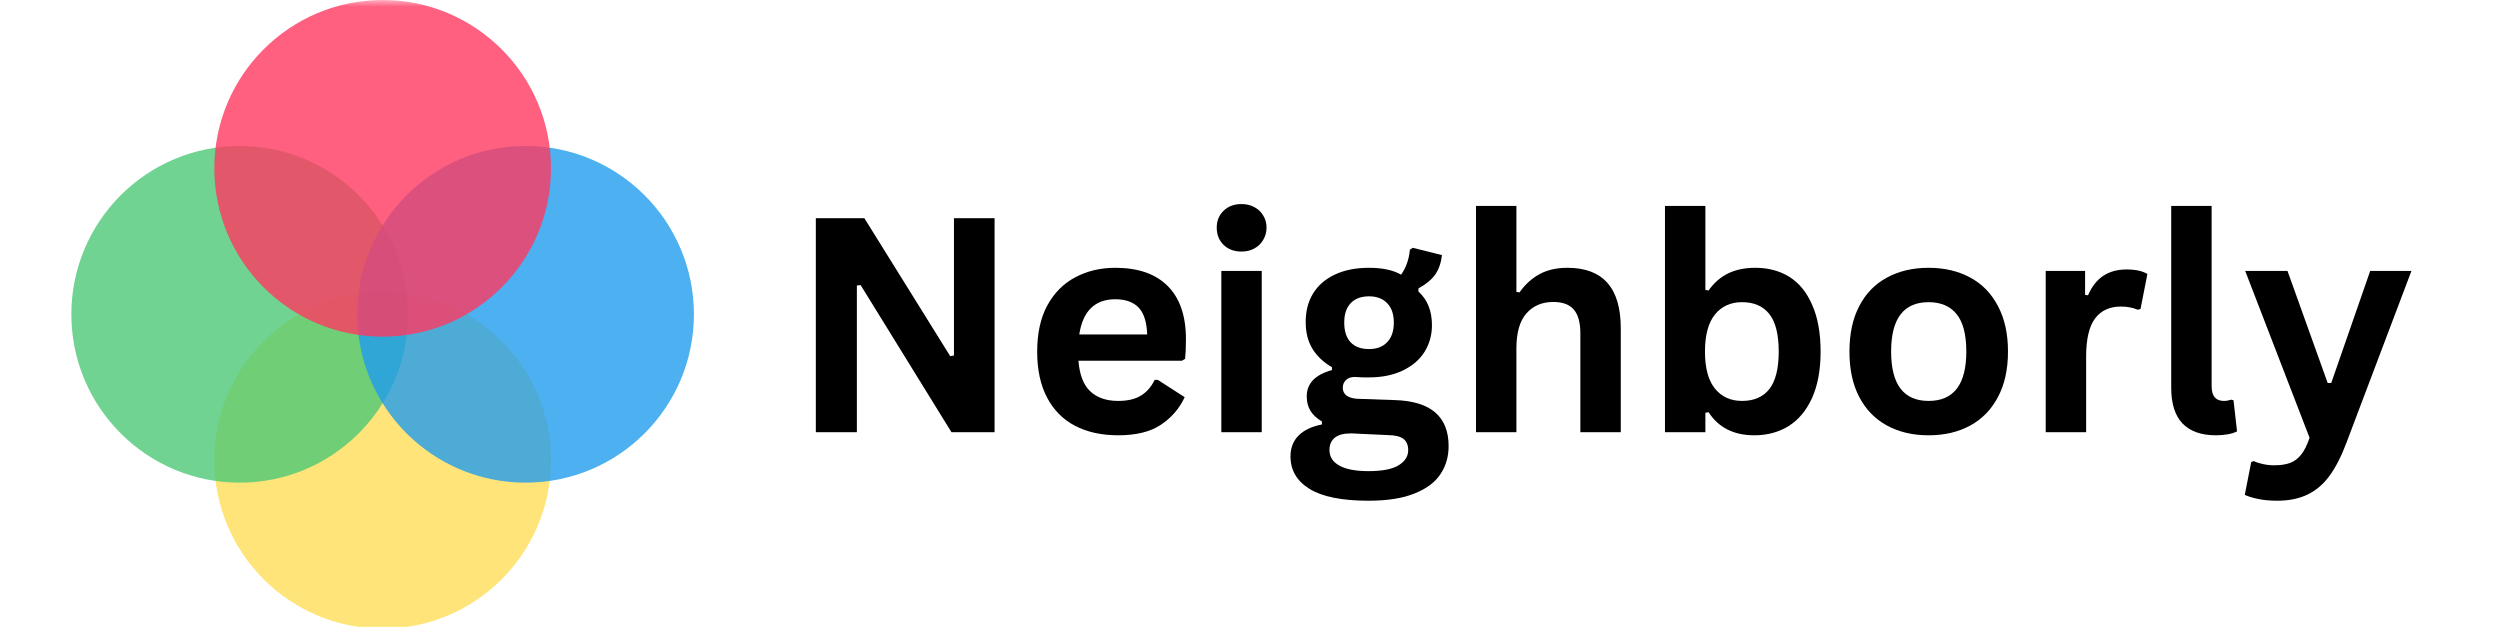 <svg xmlns="http://www.w3.org/2000/svg" xmlns:xlink="http://www.w3.org/1999/xlink" width="250" zoomAndPan="magnify" viewBox="0 0 187.5 48" height="64" preserveAspectRatio="xMidYMid meet" version="1.0"><defs><filter x="0%" y="0%" width="100%" height="100%" id="71312ce297"><feColorMatrix values="0 0 0 0 1 0 0 0 0 1 0 0 0 0 1 0 0 0 1 0" color-interpolation-filters="sRGB"/></filter><g/><clipPath id="f5cd699618"><path d="M 16 21 L 42 21 L 42 47.02 L 16 47.02 Z M 16 21 " clip-rule="nonzero"/></clipPath><mask id="733a79e253"><g filter="url(#71312ce297)"><rect x="-18.75" width="225" fill="#000000" y="-4.8" height="57.6" fill-opacity="0.8"/></g></mask><clipPath id="749e1db060"><path d="M 0.074 0.895 L 25.324 0.895 L 25.324 26.02 L 0.074 26.02 Z M 0.074 0.895 " clip-rule="nonzero"/></clipPath><clipPath id="4a45332fd4"><path d="M 12.699 0.895 C 5.727 0.895 0.074 6.547 0.074 13.52 C 0.074 20.492 5.727 26.145 12.699 26.145 C 19.672 26.145 25.324 20.492 25.324 13.52 C 25.324 6.547 19.672 0.895 12.699 0.895 " clip-rule="nonzero"/></clipPath><clipPath id="7eda000b5a"><rect x="0" width="26" y="0" height="27"/></clipPath><mask id="367d7d8d59"><g filter="url(#71312ce297)"><rect x="-18.75" width="225" fill="#000000" y="-4.8" height="57.6" fill-opacity="0.8"/></g></mask><clipPath id="283c7eae2c"><path d="M 0.352 0.949 L 25.602 0.949 L 25.602 26.199 L 0.352 26.199 Z M 0.352 0.949 " clip-rule="nonzero"/></clipPath><clipPath id="e60898211d"><path d="M 12.977 0.949 C 6.004 0.949 0.352 6.602 0.352 13.574 C 0.352 20.547 6.004 26.199 12.977 26.199 C 19.949 26.199 25.602 20.547 25.602 13.574 C 25.602 6.602 19.949 0.949 12.977 0.949 " clip-rule="nonzero"/></clipPath><clipPath id="5dc13174ce"><rect x="0" width="26" y="0" height="27"/></clipPath><mask id="cc3b79d0ab"><g filter="url(#71312ce297)"><rect x="-18.75" width="225" fill="#000000" y="-4.8" height="57.6" fill-opacity="0.8"/></g></mask><clipPath id="8946fae487"><path d="M 0.793 0.949 L 26.043 0.949 L 26.043 26.199 L 0.793 26.199 Z M 0.793 0.949 " clip-rule="nonzero"/></clipPath><clipPath id="b4032b3528"><path d="M 13.418 0.949 C 6.445 0.949 0.793 6.602 0.793 13.574 C 0.793 20.547 6.445 26.199 13.418 26.199 C 20.391 26.199 26.043 20.547 26.043 13.574 C 26.043 6.602 20.391 0.949 13.418 0.949 " clip-rule="nonzero"/></clipPath><clipPath id="f3b191486d"><rect x="0" width="27" y="0" height="27"/></clipPath><mask id="a14dd8b88b"><g filter="url(#71312ce297)"><rect x="-18.75" width="225" fill="#000000" y="-4.8" height="57.6" fill-opacity="0.8"/></g></mask><clipPath id="5095cb402d"><path d="M 0.074 0 L 25.324 0 L 25.324 25.25 L 0.074 25.25 Z M 0.074 0 " clip-rule="nonzero"/></clipPath><clipPath id="54fcd44111"><path d="M 12.699 0 C 5.727 0 0.074 5.652 0.074 12.625 C 0.074 19.598 5.727 25.25 12.699 25.25 C 19.672 25.25 25.324 19.598 25.324 12.625 C 25.324 5.652 19.672 0 12.699 0 " clip-rule="nonzero"/></clipPath><clipPath id="614b261b6e"><rect x="0" width="26" y="0" height="26"/></clipPath></defs><g clip-path="url(#f5cd699618)"><g mask="url(#733a79e253)"><g transform="matrix(1, 0, 0, 1, 16, 21)"><g clip-path="url(#7eda000b5a)"><g clip-path="url(#749e1db060)"><g clip-path="url(#4a45332fd4)"><path fill="#ffdd57" d="M 0.074 0.895 L 25.324 0.895 L 25.324 26.145 L 0.074 26.145 Z M 0.074 0.895 " fill-opacity="1" fill-rule="nonzero"/></g></g></g></g></g></g><g mask="url(#367d7d8d59)"><g transform="matrix(1, 0, 0, 1, 5, 10)"><g clip-path="url(#5dc13174ce)"><g clip-path="url(#283c7eae2c)"><g clip-path="url(#e60898211d)"><path fill="#4cc877" d="M 0.352 0.949 L 25.602 0.949 L 25.602 26.199 L 0.352 26.199 Z M 0.352 0.949 " fill-opacity="1" fill-rule="nonzero"/></g></g></g></g></g><g mask="url(#cc3b79d0ab)"><g transform="matrix(1, 0, 0, 1, 26, 10)"><g clip-path="url(#f3b191486d)"><g clip-path="url(#8946fae487)"><g clip-path="url(#b4032b3528)"><path fill="#209cee" d="M 0.793 0.949 L 26.043 0.949 L 26.043 26.199 L 0.793 26.199 Z M 0.793 0.949 " fill-opacity="1" fill-rule="nonzero"/></g></g></g></g></g><g mask="url(#a14dd8b88b)"><g transform="matrix(1, 0, 0, 1, 16, 0)"><g clip-path="url(#614b261b6e)"><g clip-path="url(#5095cb402d)"><g clip-path="url(#54fcd44111)"><path fill="#ff3860" d="M 0.074 0 L 25.324 0 L 25.324 25.25 L 0.074 25.25 Z M 0.074 0 " fill-opacity="1" fill-rule="nonzero"/></g></g></g></g></g><g fill="#000000" fill-opacity="1"><g transform="translate(59.109, 32.413)"><g><path d="M 5.156 0 L 2.078 0 L 2.078 -16.047 L 5.719 -16.047 L 12.156 -5.703 L 12.438 -5.75 L 12.438 -16.047 L 15.484 -16.047 L 15.484 0 L 12.25 0 L 5.438 -11.031 L 5.156 -11 Z M 5.156 0 "/></g></g><g transform="translate(76.695, 32.413)"><g><path d="M 11.953 -5.359 L 4.188 -5.359 C 4.27 -4.305 4.566 -3.539 5.078 -3.062 C 5.586 -2.582 6.285 -2.344 7.172 -2.344 C 7.867 -2.344 8.43 -2.473 8.859 -2.734 C 9.297 -2.992 9.645 -3.391 9.906 -3.922 L 10.141 -3.922 L 12.156 -2.625 C 11.758 -1.77 11.16 -1.078 10.359 -0.547 C 9.566 -0.023 8.504 0.234 7.172 0.234 C 5.922 0.234 4.836 -0.004 3.922 -0.484 C 3.016 -0.961 2.316 -1.672 1.828 -2.609 C 1.336 -3.547 1.094 -4.691 1.094 -6.047 C 1.094 -7.422 1.348 -8.578 1.859 -9.516 C 2.379 -10.461 3.082 -11.164 3.969 -11.625 C 4.852 -12.094 5.848 -12.328 6.953 -12.328 C 8.66 -12.328 9.969 -11.875 10.875 -10.969 C 11.789 -10.062 12.25 -8.734 12.25 -6.984 C 12.25 -6.336 12.227 -5.844 12.188 -5.5 Z M 9.344 -7.328 C 9.312 -8.254 9.098 -8.926 8.703 -9.344 C 8.305 -9.758 7.723 -9.969 6.953 -9.969 C 5.422 -9.969 4.52 -9.086 4.25 -7.328 Z M 9.344 -7.328 "/></g></g><g transform="translate(89.849, 32.413)"><g><path d="M 3.266 -13.547 C 2.711 -13.547 2.266 -13.711 1.922 -14.047 C 1.578 -14.379 1.406 -14.812 1.406 -15.344 C 1.406 -15.852 1.578 -16.273 1.922 -16.609 C 2.266 -16.941 2.711 -17.109 3.266 -17.109 C 3.629 -17.109 3.953 -17.031 4.234 -16.875 C 4.516 -16.727 4.734 -16.52 4.891 -16.25 C 5.055 -15.988 5.141 -15.688 5.141 -15.344 C 5.141 -15 5.055 -14.691 4.891 -14.422 C 4.734 -14.148 4.516 -13.938 4.234 -13.781 C 3.953 -13.625 3.629 -13.547 3.266 -13.547 Z M 1.75 0 L 1.75 -12.094 L 4.781 -12.094 L 4.781 0 Z M 1.75 0 "/></g></g><g transform="translate(96.365, 32.413)"><g><path d="M 6.281 5.141 C 4.281 5.141 2.801 4.844 1.844 4.25 C 0.895 3.664 0.422 2.852 0.422 1.812 C 0.422 1.176 0.625 0.656 1.031 0.25 C 1.438 -0.156 2.02 -0.43 2.781 -0.578 L 2.781 -0.797 C 2.375 -1.047 2.082 -1.32 1.906 -1.625 C 1.727 -1.926 1.641 -2.281 1.641 -2.688 C 1.641 -3.656 2.27 -4.312 3.531 -4.656 L 3.531 -4.875 C 2.883 -5.25 2.395 -5.711 2.062 -6.266 C 1.727 -6.816 1.562 -7.484 1.562 -8.266 C 1.562 -9.078 1.742 -9.785 2.109 -10.391 C 2.484 -11.004 3.023 -11.477 3.734 -11.812 C 4.453 -12.156 5.312 -12.328 6.312 -12.328 C 7.32 -12.328 8.125 -12.156 8.719 -11.812 C 9.094 -12.344 9.312 -12.969 9.375 -13.688 L 9.594 -13.828 L 11.781 -13.281 C 11.719 -12.707 11.551 -12.223 11.281 -11.828 C 11.008 -11.441 10.586 -11.094 10.016 -10.781 L 10.016 -10.547 C 10.691 -9.941 11.031 -9.102 11.031 -8.031 C 11.031 -7.281 10.844 -6.609 10.469 -6.016 C 10.102 -5.43 9.562 -4.969 8.844 -4.625 C 8.133 -4.281 7.289 -4.109 6.312 -4.109 L 5.844 -4.109 C 5.551 -4.129 5.348 -4.141 5.234 -4.141 C 4.953 -4.141 4.734 -4.062 4.578 -3.906 C 4.422 -3.758 4.344 -3.566 4.344 -3.328 C 4.344 -3.078 4.441 -2.879 4.641 -2.734 C 4.848 -2.586 5.148 -2.508 5.547 -2.5 L 8.266 -2.406 C 10.941 -2.32 12.281 -1.172 12.281 1.047 C 12.281 1.836 12.078 2.535 11.672 3.141 C 11.273 3.754 10.629 4.238 9.734 4.594 C 8.848 4.957 7.695 5.141 6.281 5.141 Z M 6.312 -6.234 C 6.895 -6.234 7.348 -6.406 7.672 -6.75 C 8.004 -7.094 8.172 -7.582 8.172 -8.219 C 8.172 -8.852 8.004 -9.336 7.672 -9.672 C 7.348 -10.016 6.895 -10.188 6.312 -10.188 C 5.719 -10.188 5.258 -10.016 4.938 -9.672 C 4.613 -9.336 4.453 -8.852 4.453 -8.219 C 4.453 -7.57 4.613 -7.078 4.938 -6.734 C 5.258 -6.398 5.719 -6.234 6.312 -6.234 Z M 6.281 2.922 C 7.312 2.922 8.062 2.773 8.531 2.484 C 9.008 2.191 9.25 1.812 9.25 1.344 C 9.25 0.969 9.129 0.688 8.891 0.5 C 8.648 0.32 8.266 0.227 7.734 0.219 L 5.344 0.109 C 5.258 0.109 5.18 0.102 5.109 0.094 C 5.047 0.094 4.984 0.094 4.922 0.094 C 4.398 0.094 4.004 0.203 3.734 0.422 C 3.473 0.641 3.344 0.941 3.344 1.328 C 3.344 1.836 3.586 2.227 4.078 2.5 C 4.566 2.781 5.301 2.922 6.281 2.922 Z M 6.281 2.922 "/></g></g><g transform="translate(108.949, 32.413)"><g><path d="M 1.75 0 L 1.75 -16.969 L 4.781 -16.969 L 4.781 -10.516 L 5.016 -10.484 C 5.422 -11.066 5.914 -11.52 6.5 -11.844 C 7.082 -12.164 7.785 -12.328 8.609 -12.328 C 11.273 -12.328 12.609 -10.816 12.609 -7.797 L 12.609 0 L 9.578 0 L 9.578 -7.406 C 9.578 -8.227 9.41 -8.828 9.078 -9.203 C 8.754 -9.578 8.242 -9.766 7.547 -9.766 C 6.703 -9.766 6.031 -9.477 5.531 -8.906 C 5.031 -8.344 4.781 -7.461 4.781 -6.266 L 4.781 0 Z M 1.75 0 "/></g></g><g transform="translate(123.123, 32.413)"><g><path d="M 8.453 0.234 C 6.91 0.234 5.766 -0.344 5.016 -1.5 L 4.781 -1.453 L 4.781 0 L 1.75 0 L 1.75 -16.969 L 4.781 -16.969 L 4.781 -10.672 L 5.016 -10.625 C 5.43 -11.207 5.922 -11.633 6.484 -11.906 C 7.055 -12.188 7.738 -12.328 8.531 -12.328 C 9.508 -12.328 10.363 -12.098 11.094 -11.641 C 11.82 -11.18 12.391 -10.477 12.797 -9.531 C 13.211 -8.594 13.422 -7.43 13.422 -6.047 C 13.422 -4.672 13.207 -3.508 12.781 -2.562 C 12.352 -1.625 11.766 -0.922 11.016 -0.453 C 10.273 0.004 9.422 0.234 8.453 0.234 Z M 7.531 -2.344 C 8.426 -2.344 9.109 -2.641 9.578 -3.234 C 10.047 -3.836 10.281 -4.773 10.281 -6.047 C 10.281 -7.328 10.047 -8.266 9.578 -8.859 C 9.109 -9.453 8.426 -9.75 7.531 -9.75 C 6.676 -9.75 6 -9.441 5.5 -8.828 C 5 -8.211 4.75 -7.285 4.75 -6.047 C 4.75 -4.805 5 -3.879 5.5 -3.266 C 6 -2.648 6.676 -2.344 7.531 -2.344 Z M 7.531 -2.344 "/></g></g><g transform="translate(137.615, 32.413)"><g><path d="M 7.031 0.234 C 5.844 0.234 4.801 -0.008 3.906 -0.5 C 3.008 -0.988 2.316 -1.703 1.828 -2.641 C 1.336 -3.578 1.094 -4.711 1.094 -6.047 C 1.094 -7.379 1.336 -8.516 1.828 -9.453 C 2.316 -10.398 3.008 -11.113 3.906 -11.594 C 4.801 -12.082 5.844 -12.328 7.031 -12.328 C 8.219 -12.328 9.258 -12.082 10.156 -11.594 C 11.051 -11.113 11.742 -10.398 12.234 -9.453 C 12.734 -8.516 12.984 -7.379 12.984 -6.047 C 12.984 -4.711 12.734 -3.578 12.234 -2.641 C 11.742 -1.703 11.051 -0.988 10.156 -0.5 C 9.258 -0.008 8.219 0.234 7.031 0.234 Z M 7.031 -2.344 C 8.914 -2.344 9.859 -3.578 9.859 -6.047 C 9.859 -7.328 9.613 -8.266 9.125 -8.859 C 8.645 -9.453 7.945 -9.75 7.031 -9.75 C 5.156 -9.75 4.219 -8.516 4.219 -6.047 C 4.219 -3.578 5.156 -2.344 7.031 -2.344 Z M 7.031 -2.344 "/></g></g><g transform="translate(151.679, 32.413)"><g><path d="M 1.75 0 L 1.75 -12.094 L 4.703 -12.094 L 4.703 -10.297 L 4.922 -10.266 C 5.211 -10.93 5.598 -11.422 6.078 -11.734 C 6.555 -12.047 7.133 -12.203 7.812 -12.203 C 8.5 -12.203 9.02 -12.086 9.375 -11.859 L 8.859 -9.234 L 8.641 -9.188 C 8.441 -9.27 8.25 -9.328 8.062 -9.359 C 7.883 -9.398 7.66 -9.422 7.391 -9.422 C 6.547 -9.422 5.898 -9.125 5.453 -8.531 C 5.004 -7.938 4.781 -6.977 4.781 -5.656 L 4.781 0 Z M 1.75 0 "/></g></g><g transform="translate(161.169, 32.413)"><g><path d="M 5.031 0.234 C 3.938 0.234 3.102 -0.055 2.531 -0.641 C 1.957 -1.234 1.672 -2.129 1.672 -3.328 L 1.672 -16.969 L 4.703 -16.969 L 4.703 -3.453 C 4.703 -2.711 5.008 -2.344 5.625 -2.344 C 5.801 -2.344 5.988 -2.375 6.188 -2.438 L 6.344 -2.391 L 6.609 -0.062 C 6.441 0.031 6.219 0.102 5.938 0.156 C 5.664 0.207 5.363 0.234 5.031 0.234 Z M 5.031 0.234 "/></g></g><g transform="translate(168.124, 32.413)"><g><path d="M 2.672 5.141 C 2.148 5.141 1.68 5.098 1.266 5.016 C 0.848 4.93 0.504 4.828 0.234 4.703 L 0.719 2.234 L 0.922 2.172 C 1.109 2.266 1.332 2.336 1.594 2.391 C 1.863 2.453 2.145 2.484 2.438 2.484 C 2.926 2.484 3.332 2.422 3.656 2.297 C 3.977 2.172 4.254 1.957 4.484 1.656 C 4.711 1.363 4.914 0.953 5.094 0.422 L 0.266 -12.094 L 3.438 -12.094 L 6.453 -3.688 L 6.719 -3.688 L 9.641 -12.094 L 12.734 -12.094 L 7.875 0.75 C 7.488 1.789 7.062 2.629 6.594 3.266 C 6.133 3.898 5.586 4.367 4.953 4.672 C 4.316 4.984 3.555 5.141 2.672 5.141 Z M 2.672 5.141 "/></g></g></g></svg>